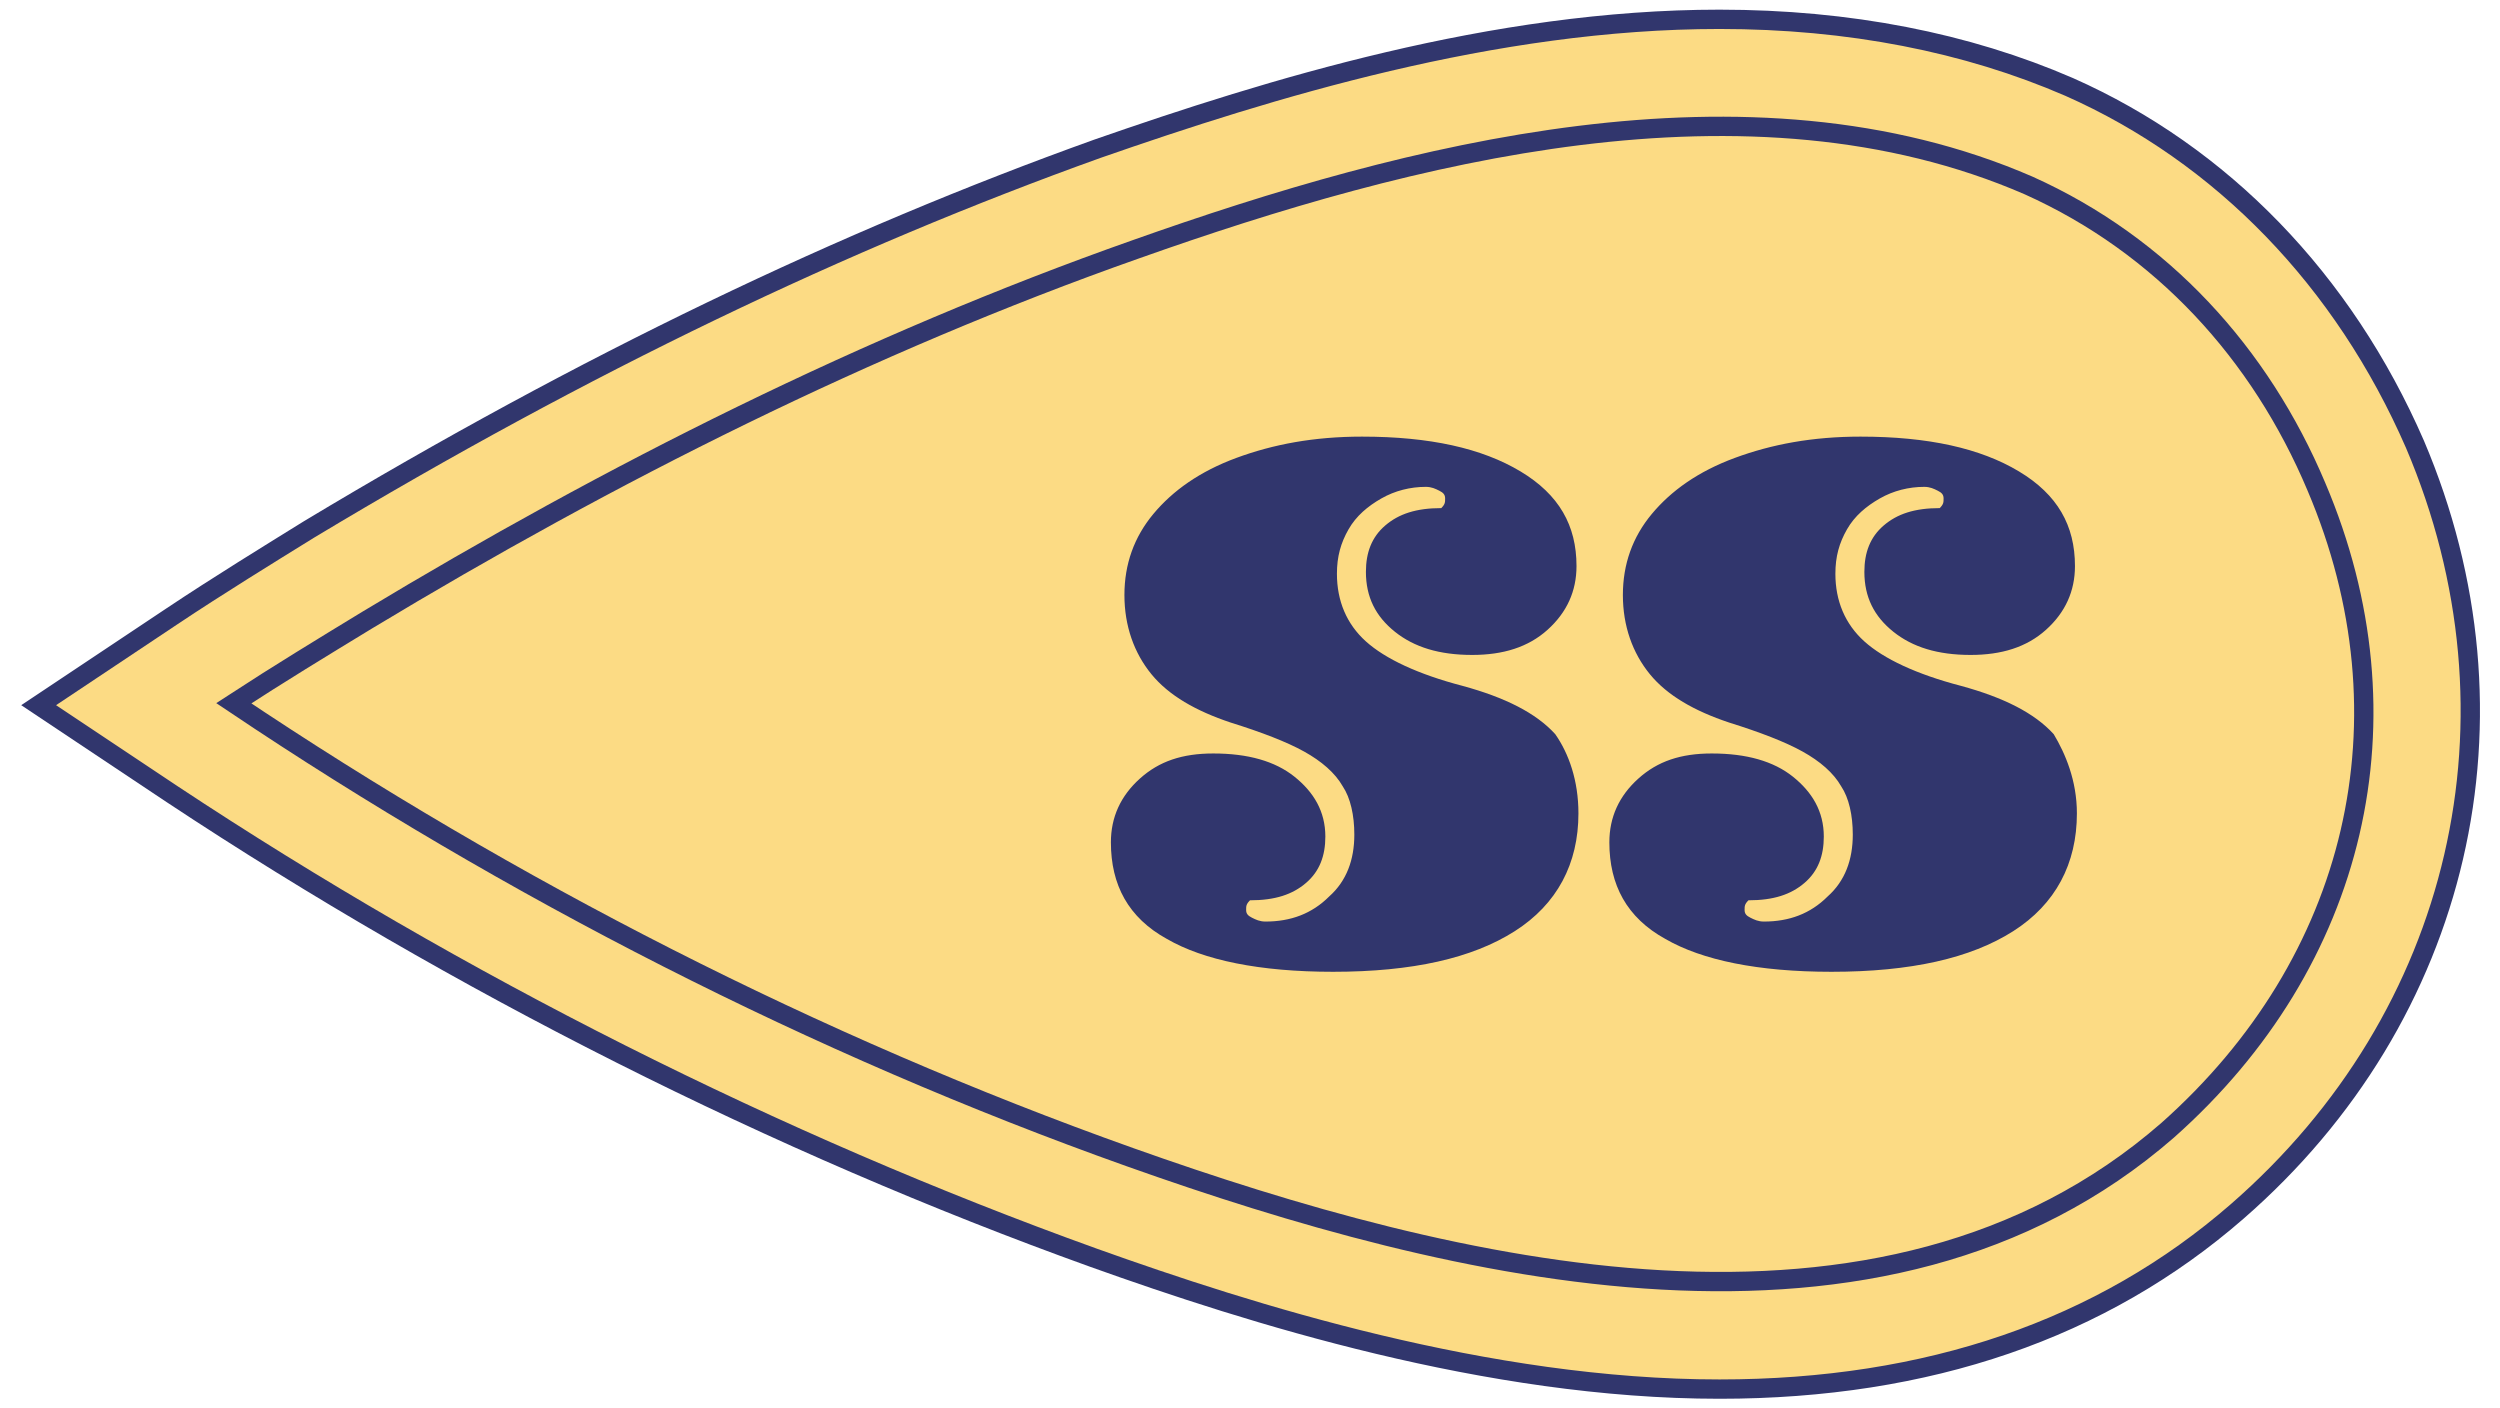 <?xml version="1.0" encoding="utf-8"?>
<!-- Generator: Adobe Illustrator 25.1.0, SVG Export Plug-In . SVG Version: 6.00 Build 0)  -->
<svg version="1.1" id="Layer_1" xmlns="http://www.w3.org/2000/svg" xmlns:xlink="http://www.w3.org/1999/xlink" x="0px" y="0px"
	 viewBox="0 0 129.4 72.9" style="enable-background:new 0 0 129.4 72.9;" xml:space="preserve">
<style type="text/css">
	.st0{fill:#FCDB84;}
	.st1{fill:none;stroke:#31366D;stroke-miterlimit:10;}
	.st2{fill:#31366D;}
</style>
<path class="st0" d="M89,71.9c-12,0-24.3-3.9-32.4-6.8c-16.4-5.9-32.9-14.2-47.7-24L2,36.5l6.9-4.6c2.4-1.6,5-3.2,7.1-4.5
	c14.3-8.6,27.7-15,40.8-19.7C65.7,4.6,77.3,1,89,1c6.7,0,12.8,1.2,18.1,3.5C115,8,121.3,14.5,125,23c6,14.1,2.4,29.6-9.2,39.7
	C108.8,68.8,99.8,71.9,89,71.9"/>
<path class="st1" d="M89,71.9c-12,0-24.3-3.9-32.4-6.8c-16.4-5.9-32.9-14.2-47.7-24L2,36.5l6.9-4.6c2.4-1.6,5-3.2,7.1-4.5
	c14.3-8.6,27.7-15,40.8-19.7C65.7,4.6,77.3,1,89,1c6.7,0,12.8,1.2,18.1,3.5C115,8,121.3,14.5,125,23c6,14.1,2.4,29.6-9.2,39.7
	C108.8,68.8,99.8,71.9,89,71.9z"/>
<path class="st0" d="M119.9,25.2c-2.9-6.9-8-12.5-14.9-15.6c-14.5-6.3-32.1-1.7-46.2,3.3c-13.9,4.9-27.2,11.6-39.8,19.2
	c-2.3,1.4-4.6,2.8-6.9,4.3C26.4,46,42.2,54.1,58.5,59.9c16.6,5.9,38.9,11.5,53.7-1.4C122,49.8,125,37.2,119.9,25.2"/>
<path class="st1" d="M119.9,25.2c-2.9-6.9-8-12.5-14.9-15.6c-14.5-6.3-32.1-1.7-46.2,3.3c-13.9,4.9-27.2,11.6-39.8,19.2
	c-2.3,1.4-4.6,2.8-6.9,4.3C26.4,46,42.2,54.1,58.5,59.9c16.6,5.9,38.9,11.5,53.7-1.4C122,49.8,125,37.2,119.9,25.2z"/>
<path class="st2" d="M81.7,42.1c0,2.6-1.1,4.7-3.3,6.1c-2.2,1.4-5.3,2.1-9.4,2.1c-3.8,0-6.7-0.6-8.6-1.7c-2-1.1-2.9-2.8-2.9-5
	c0-1.3,0.5-2.4,1.5-3.3c1-0.9,2.2-1.3,3.8-1.3c1.8,0,3.2,0.4,4.2,1.2c1,0.8,1.6,1.8,1.6,3.1c0,1-0.3,1.8-1,2.4
	c-0.7,0.6-1.6,0.9-2.9,0.9c-0.2,0.2-0.2,0.3-0.2,0.5c0,0.2,0.1,0.3,0.3,0.4c0.2,0.1,0.4,0.2,0.7,0.2c1.3,0,2.4-0.4,3.3-1.3
	c0.9-0.8,1.3-1.9,1.3-3.2c0-1-0.2-1.9-0.6-2.5c-0.4-0.7-1.1-1.3-2-1.8c-0.9-0.5-2.2-1-3.8-1.5c-1.8-0.6-3.2-1.4-4.1-2.5
	c-0.9-1.1-1.4-2.5-1.4-4.1c0-1.6,0.5-3,1.5-4.2c1-1.2,2.4-2.2,4.3-2.9c1.9-0.7,4-1.1,6.5-1.1c3.5,0,6.2,0.6,8.2,1.8
	c2,1.2,2.9,2.8,2.9,4.9c0,1.3-0.5,2.4-1.5,3.3c-1,0.9-2.3,1.3-3.9,1.3c-1.7,0-3-0.4-4-1.2c-1-0.8-1.5-1.8-1.5-3.1c0-1,0.3-1.8,1-2.4
	c0.7-0.6,1.6-0.9,2.9-0.9c0.2-0.2,0.2-0.3,0.2-0.5c0-0.2-0.1-0.3-0.3-0.4c-0.2-0.1-0.4-0.2-0.7-0.2c-0.8,0-1.6,0.2-2.3,0.6
	c-0.7,0.4-1.3,0.9-1.7,1.6c-0.4,0.7-0.6,1.4-0.6,2.3c0,1.4,0.5,2.6,1.5,3.5c1,0.9,2.7,1.7,5,2.3c2.2,0.6,3.8,1.4,4.8,2.5
	C81.2,39,81.7,40.4,81.7,42.1"/>
<path class="st2" d="M107.5,42.1c0,2.6-1.1,4.7-3.3,6.1c-2.2,1.4-5.3,2.1-9.4,2.1c-3.8,0-6.7-0.6-8.6-1.7c-2-1.1-2.9-2.8-2.9-5
	c0-1.3,0.5-2.4,1.5-3.3c1-0.9,2.2-1.3,3.8-1.3c1.8,0,3.2,0.4,4.2,1.2s1.6,1.8,1.6,3.1c0,1-0.3,1.8-1,2.4c-0.7,0.6-1.6,0.9-2.9,0.9
	c-0.2,0.2-0.2,0.3-0.2,0.5c0,0.2,0.1,0.3,0.3,0.4c0.2,0.1,0.4,0.2,0.7,0.2c1.3,0,2.4-0.4,3.3-1.3c0.9-0.8,1.3-1.9,1.3-3.2
	c0-1-0.2-1.9-0.6-2.5c-0.4-0.7-1.1-1.3-2-1.8c-0.9-0.5-2.2-1-3.8-1.5c-1.8-0.6-3.2-1.4-4.1-2.5c-0.9-1.1-1.4-2.5-1.4-4.1
	c0-1.6,0.5-3,1.5-4.2c1-1.2,2.4-2.2,4.3-2.9c1.9-0.7,4-1.1,6.5-1.1c3.5,0,6.2,0.6,8.2,1.8c2,1.2,2.9,2.8,2.9,4.9
	c0,1.3-0.5,2.4-1.5,3.3c-1,0.9-2.3,1.3-3.9,1.3c-1.7,0-3-0.4-4-1.2c-1-0.8-1.5-1.8-1.5-3.1c0-1,0.3-1.8,1-2.4
	c0.7-0.6,1.6-0.9,2.9-0.9c0.2-0.2,0.2-0.3,0.2-0.5c0-0.2-0.1-0.3-0.3-0.4c-0.2-0.1-0.4-0.2-0.7-0.2c-0.8,0-1.6,0.2-2.3,0.6
	c-0.7,0.4-1.3,0.9-1.7,1.6c-0.4,0.7-0.6,1.4-0.6,2.3c0,1.4,0.5,2.6,1.5,3.5c1,0.9,2.7,1.7,5,2.3c2.2,0.6,3.8,1.4,4.8,2.5
	C106.9,39,107.5,40.4,107.5,42.1"/>
</svg>
